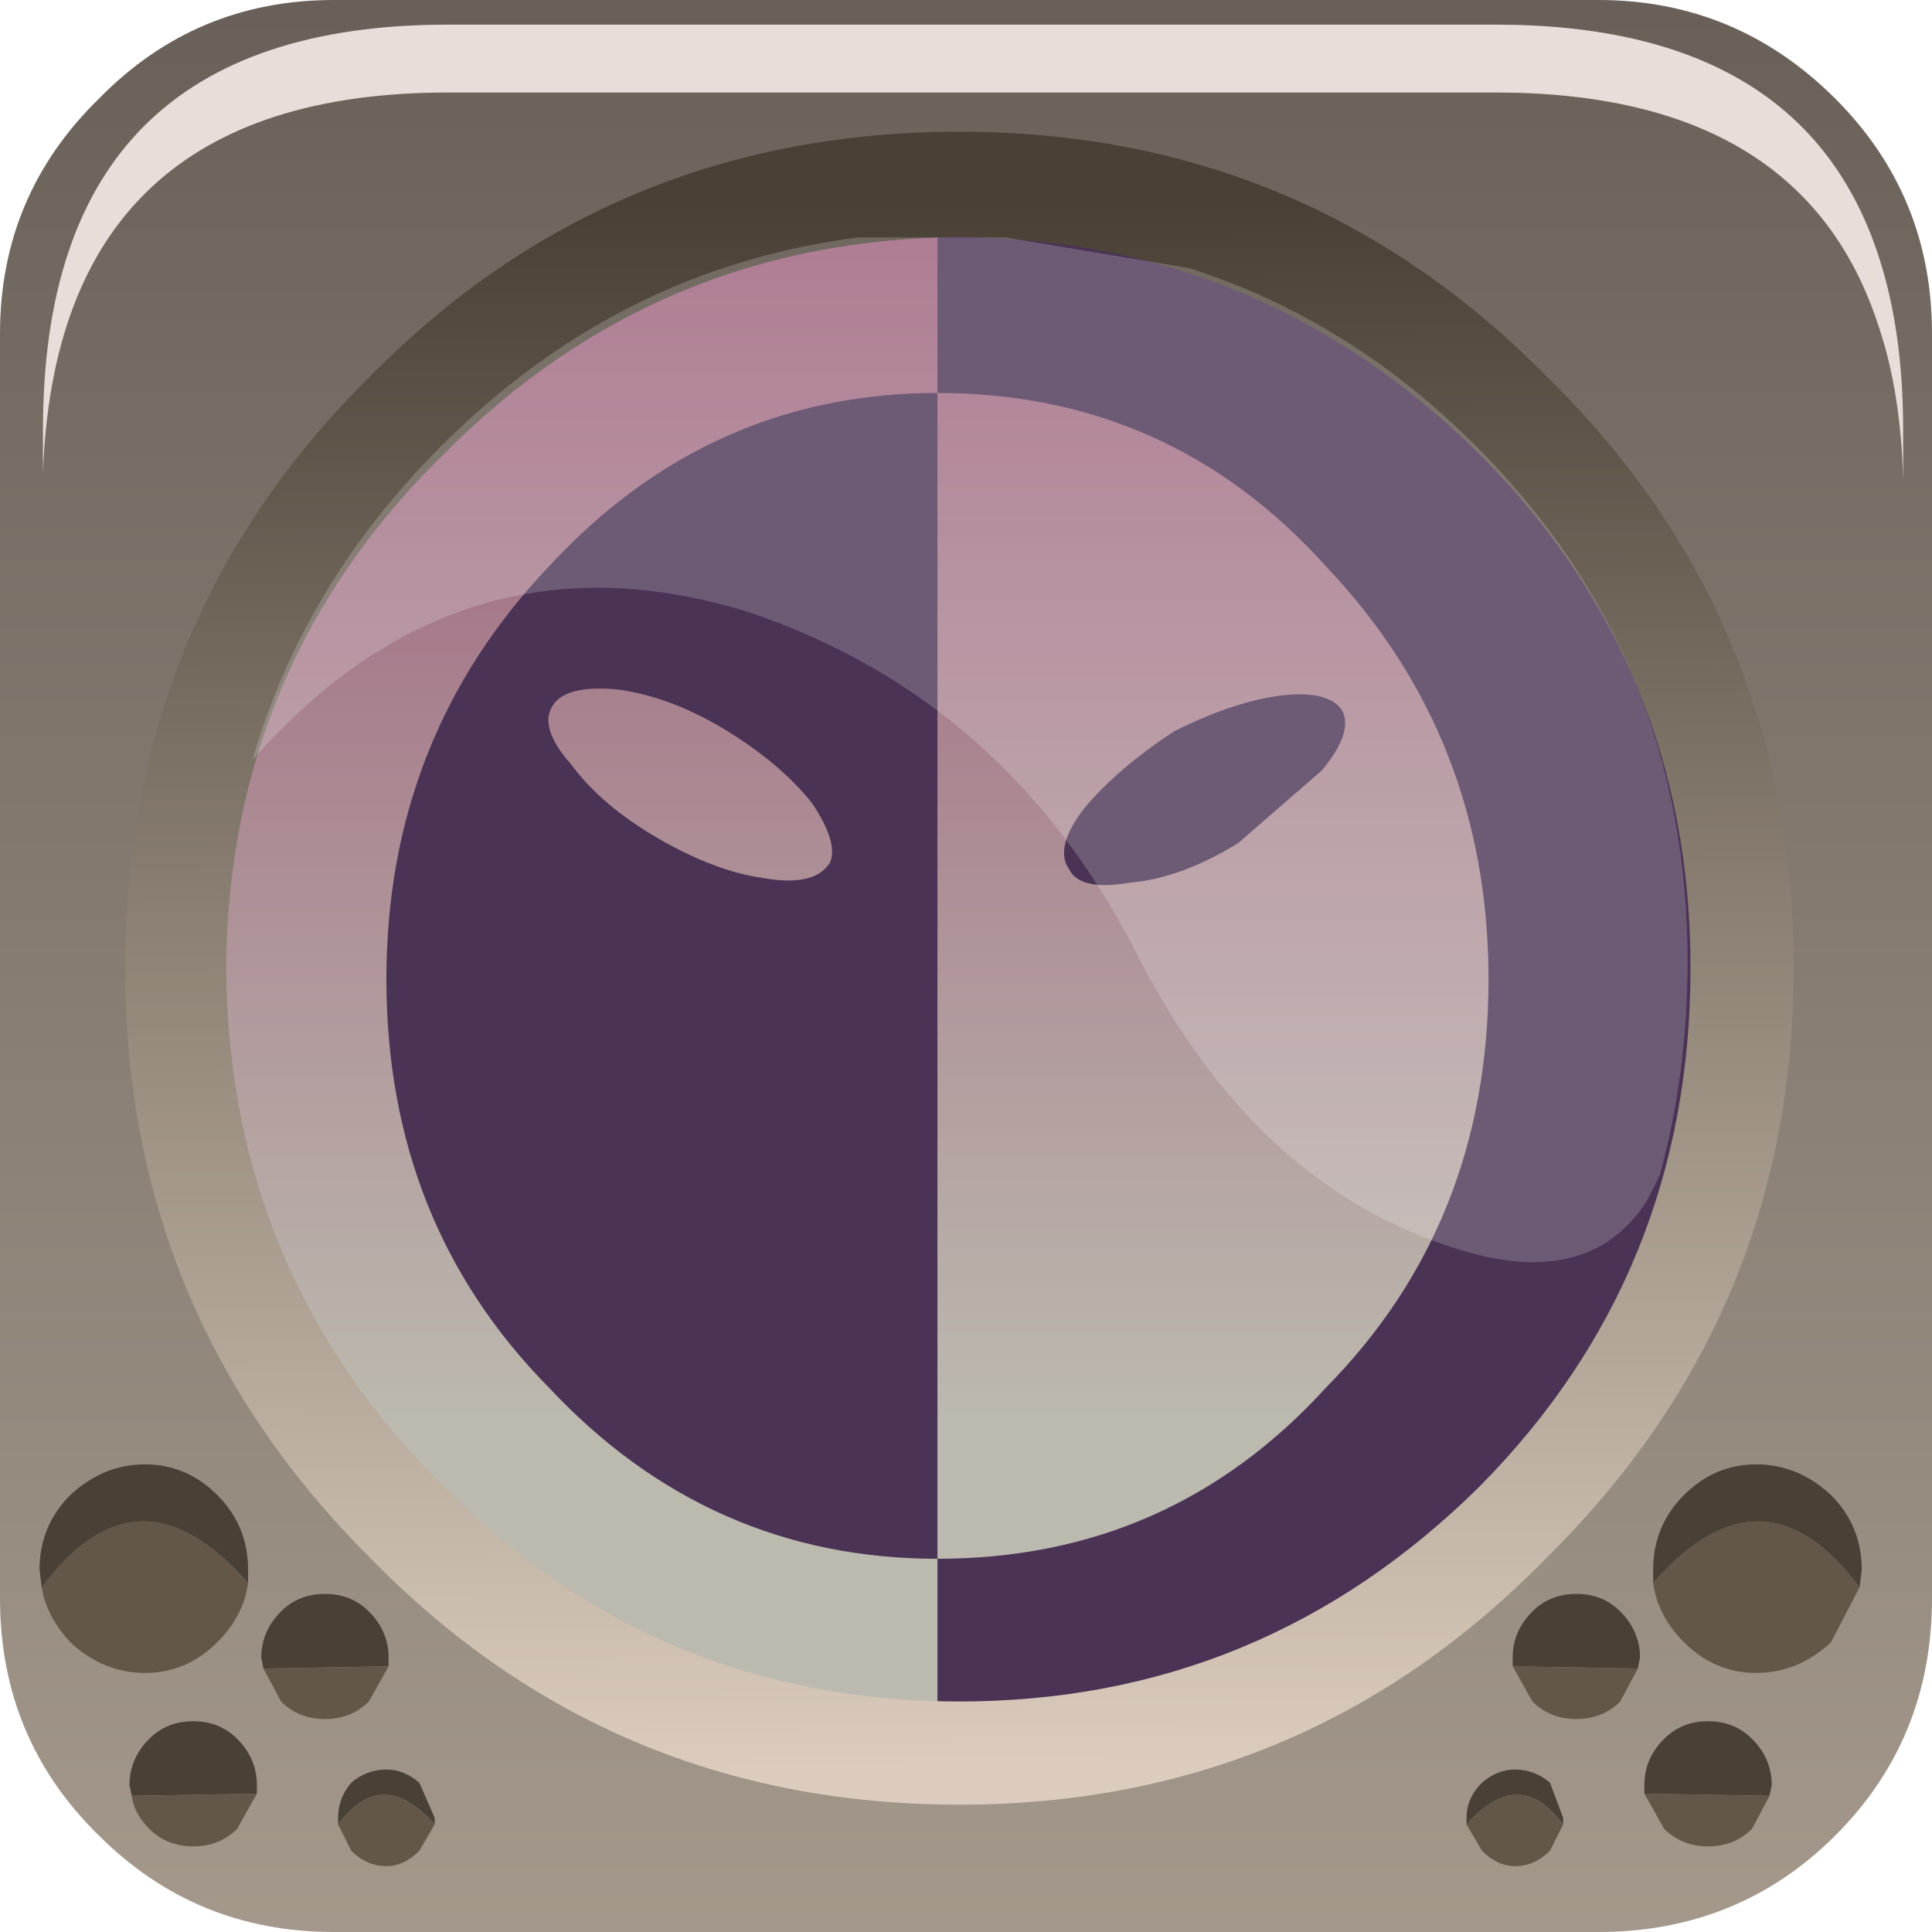 <?xml version="1.0" encoding="UTF-8" standalone="no"?>
<svg xmlns:xlink="http://www.w3.org/1999/xlink" height="66.0px" width="66.0px" xmlns="http://www.w3.org/2000/svg">
  <g transform="matrix(1.5, 0.0, 0.0, 1.5, 0.0, 0.0)">
    <use height="44.0" transform="matrix(1.0, 0.0, 0.0, 1.0, 0.0, 0.0)" width="44.0" xlink:href="#shape0"/>
    <use height="0.0" transform="matrix(1.212, 0.0, 0.0, 1.212, 1.1, 0.9)" width="0.0" xlink:href="#sprite0"/>
    <use height="20.15" transform="matrix(1.159, 0.0, 0.0, 1.161, 5.75, 5.35)" width="28.2" xlink:href="#sprite1"/>
    <use height="8.6" transform="matrix(1.208, 0.0, 0.0, 1.206, 0.959, 0.55)" width="35.05" xlink:href="#sprite2"/>
  </g>
  <defs>
    <g id="shape0" transform="matrix(1.0, 0.0, 0.0, 1.0, 0.0, 0.0)">
      <path d="M41.8 2.25 Q44.0 4.45 44.0 7.6 L44.0 36.4 Q44.0 39.6 41.8 41.8 39.6 44.0 36.4 44.0 L7.6 44.0 Q4.45 44.0 2.25 41.8 0.0 39.6 0.0 36.4 L0.0 7.6 Q0.0 4.45 2.25 2.25 4.45 0.0 7.6 0.0 L36.4 0.0 Q39.55 0.0 41.8 2.25" fill="url(#gradient0)" fill-rule="evenodd" stroke="none"/>
      <path d="M9.35 9.4 Q14.65 4.15 22.0 4.15 29.4 4.15 34.6 9.4 39.8 14.65 39.8 22.0 39.8 29.4 34.6 34.7 29.4 39.9 22.0 39.9 14.55 39.9 9.35 34.7 4.15 29.4 4.15 22.0 4.15 14.65 9.35 9.4" fill="url(#gradient1)" fill-rule="evenodd" stroke="none"/>
      <path d="M21.35 35.5 Q16.15 35.5 12.5 31.6 8.8 27.85 8.8 22.3 8.8 16.8 12.5 12.9 16.15 8.95 21.35 8.95 L21.35 35.5 Q26.65 35.5 30.2 31.6 33.9 27.85 33.9 22.3 33.9 16.8 30.2 12.9 26.65 8.95 21.35 8.95 L21.35 4.15 Q28.85 4.15 34.05 9.45 39.3 14.65 39.3 22.1 39.3 29.5 34.05 34.75 28.85 39.95 21.35 39.95 L21.35 35.5 M28.2 19.2 Q26.9 20.0 25.75 20.1 24.6 20.3 24.35 19.8 24.0 19.3 24.7 18.4 25.45 17.5 26.75 16.65 28.05 16.0 29.1 15.85 30.2 15.7 30.55 16.15 30.85 16.65 30.1 17.55 L28.2 19.2 M14.05 15.7 Q12.9 15.6 12.6 16.05 12.25 16.55 13.0 17.4 13.7 18.35 15.0 19.1 16.3 19.85 17.4 20.0 18.55 20.2 18.9 19.65 19.1 19.2 18.5 18.3 17.75 17.35 16.4 16.55 15.2 15.85 14.05 15.7" fill="#4a3355" fill-rule="evenodd" stroke="none"/>
      <path d="M21.85 41.1 Q13.9 41.1 8.4 35.45 2.85 29.9 2.85 22.05 2.85 14.1 8.4 8.6 13.9 3.0 21.85 3.0 29.75 3.0 35.25 8.6 40.85 14.1 40.85 22.05 40.85 29.9 35.25 35.45 29.75 41.1 21.85 41.1 M21.85 5.4 Q14.95 5.45 10.1 10.35 5.2 15.15 5.15 22.05 5.2 29.0 10.1 33.85 14.95 38.75 21.85 38.75 28.75 38.75 33.7 33.85 38.5 29.0 38.5 22.05 38.5 15.15 33.7 10.35 28.75 5.45 21.85 5.4" fill="url(#gradient2)" fill-rule="evenodd" stroke="none"/>
      <path d="M5.65 36.05 Q5.55 36.8 4.95 37.4 4.25 38.1 3.3 38.1 2.35 38.1 1.6 37.4 1.05 36.8 0.95 36.15 3.15 33.2 5.65 36.05" fill="#625748" fill-rule="evenodd" stroke="none"/>
      <path d="M0.95 36.15 L0.9 35.75 Q0.9 34.75 1.6 34.05 2.35 33.35 3.3 33.35 4.25 33.35 4.95 34.05 5.65 34.75 5.65 35.75 L5.65 36.05 Q3.15 33.2 0.95 36.15" fill="#494136" fill-rule="evenodd" stroke="none"/>
      <path d="M6.0 38.0 L5.95 37.75 Q5.95 37.15 6.4 36.7 6.8 36.3 7.4 36.3 8.0 36.3 8.4 36.7 8.85 37.15 8.85 37.75 L8.85 37.95 6.0 38.0" fill="#494136" fill-rule="evenodd" stroke="none"/>
      <path d="M8.85 37.95 L8.4 38.75 Q8.0 39.15 7.4 39.15 6.8 39.15 6.4 38.75 L6.0 38.0 8.85 37.95" fill="#625748" fill-rule="evenodd" stroke="none"/>
      <path d="M3.0 40.9 L2.95 40.65 Q2.95 40.05 3.4 39.6 3.8 39.2 4.4 39.2 5.0 39.2 5.4 39.6 5.85 40.05 5.85 40.65 L5.85 40.85 3.0 40.9" fill="#494136" fill-rule="evenodd" stroke="none"/>
      <path d="M5.85 40.85 L5.4 41.65 Q5.0 42.05 4.4 42.05 3.8 42.05 3.4 41.65 3.05 41.3 3.0 40.9 L5.85 40.85" fill="#625748" fill-rule="evenodd" stroke="none"/>
      <path d="M7.7 41.55 L7.7 41.4 Q7.7 40.95 8.0 40.6 8.35 40.3 8.8 40.3 9.2 40.3 9.55 40.6 L9.9 41.4 9.9 41.55 Q8.7 40.2 7.7 41.55" fill="#494136" fill-rule="evenodd" stroke="none"/>
      <path d="M9.9 41.55 L9.55 42.15 Q9.2 42.5 8.8 42.5 8.35 42.5 8.0 42.15 L7.7 41.55 Q8.7 40.2 9.9 41.55" fill="#625748" fill-rule="evenodd" stroke="none"/>
      <path d="M37.65 36.05 Q40.15 33.2 42.35 36.15 L41.7 37.4 Q40.95 38.1 40.0 38.1 39.05 38.1 38.35 37.4 37.75 36.8 37.65 36.05" fill="#625748" fill-rule="evenodd" stroke="none"/>
      <path d="M37.65 36.05 L37.65 35.75 Q37.65 34.75 38.35 34.05 39.05 33.35 40.0 33.35 40.95 33.35 41.7 34.05 42.4 34.75 42.4 35.75 L42.35 36.15 Q40.15 33.2 37.65 36.05" fill="#494136" fill-rule="evenodd" stroke="none"/>
      <path d="M34.45 37.95 L34.45 37.75 Q34.45 37.15 34.9 36.7 35.3 36.3 35.9 36.3 36.5 36.3 36.9 36.7 37.35 37.15 37.35 37.75 L37.3 38.0 34.45 37.95" fill="#494136" fill-rule="evenodd" stroke="none"/>
      <path d="M34.45 37.95 L37.3 38.0 36.9 38.75 Q36.5 39.15 35.9 39.15 35.3 39.15 34.9 38.75 L34.45 37.95" fill="#625748" fill-rule="evenodd" stroke="none"/>
      <path d="M37.45 40.85 L37.45 40.65 Q37.45 40.05 37.9 39.6 38.3 39.2 38.9 39.2 39.5 39.2 39.9 39.6 40.35 40.05 40.35 40.65 L40.3 40.9 37.45 40.85" fill="#494136" fill-rule="evenodd" stroke="none"/>
      <path d="M37.45 40.85 L40.3 40.9 39.9 41.65 Q39.5 42.05 38.9 42.05 38.3 42.05 37.9 41.65 L37.45 40.85" fill="#625748" fill-rule="evenodd" stroke="none"/>
      <path d="M33.4 41.55 L33.4 41.4 Q33.4 40.95 33.75 40.6 34.1 40.3 34.5 40.3 34.95 40.3 35.3 40.6 L35.6 41.4 35.6 41.55 Q34.6 40.2 33.4 41.55" fill="#494136" fill-rule="evenodd" stroke="none"/>
      <path d="M33.4 41.55 Q34.6 40.2 35.6 41.55 L35.3 42.15 Q34.95 42.5 34.5 42.5 34.1 42.5 33.75 42.15 L33.4 41.55" fill="#625748" fill-rule="evenodd" stroke="none"/>
    </g>
    <linearGradient gradientTransform="matrix(0.0, -0.055, -0.055, 0.0, 22.0, 18.4)" gradientUnits="userSpaceOnUse" id="gradient0" spreadMethod="pad" x1="-819.2" x2="819.2">
      <stop offset="0.012" stop-color="#bcb0a0"/>
      <stop offset="1.0" stop-color="#453e3a"/>
    </linearGradient>
    <linearGradient gradientTransform="matrix(0.0, -0.017, -0.017, 0.0, 22.0, 18.65)" gradientUnits="userSpaceOnUse" id="gradient1" spreadMethod="pad" x1="-819.2" x2="819.2">
      <stop offset="0.012" stop-color="#bcb9ae"/>
      <stop offset="1.0" stop-color="#9b5b79"/>
    </linearGradient>
    <linearGradient gradientTransform="matrix(1.0E-4, 0.022, -0.023, 1.0E-4, 21.9, 22.3)" gradientUnits="userSpaceOnUse" id="gradient2" spreadMethod="pad" x1="-819.2" x2="819.2">
      <stop offset="0.012" stop-color="#494136"/>
      <stop offset="1.0" stop-color="#dbccbd"/>
    </linearGradient>
    <g id="sprite1" transform="matrix(1.0, 0.0, 0.0, 1.0, 0.0, 0.0)">
      <use height="20.15" transform="matrix(1.0, 0.0, 0.0, 1.0, 0.0, 0.0)" width="28.2" xlink:href="#shape1"/>
    </g>
    <g id="shape1" transform="matrix(1.0, 0.0, 0.0, 1.0, 0.0, 0.0)">
      <path d="M27.4 18.95 Q26.2 20.8 23.4 19.8 19.6 18.5 17.35 14.05 14.8 9.1 9.75 7.4 4.1 5.65 0.0 10.3 1.0 6.85 3.7 4.15 7.2 0.65 11.9 0.05 L14.8 0.05 18.4 0.65 Q21.55 1.65 24.05 4.15 28.2 8.3 28.2 14.25 28.2 16.45 27.65 18.45 L27.4 18.95" fill="#ffffff" fill-opacity="0.196" fill-rule="evenodd" stroke="none"/>
    </g>
    <g id="sprite2" transform="matrix(1.0, 0.0, 0.0, 1.0, 0.2, 0.0)">
      <use height="10.4" transform="matrix(0.835, 0.0, 0.0, 0.827, -0.184, 0.009)" width="42.0" xlink:href="#shape2"/>
    </g>
    <g id="shape2" transform="matrix(1.0, 0.0, 0.0, 1.0, 0.4, 0.05)">
      <path d="M32.4 -0.05 Q39.35 -0.05 41.05 5.25 41.6 6.95 41.6 9.2 L41.6 10.35 Q41.55 8.35 41.05 6.85 39.35 1.5 32.4 1.5 L8.75 1.5 Q-0.1 1.5 -0.4 10.2 L-0.4 9.2 Q-0.4 -0.05 8.75 -0.05 L32.4 -0.05" fill="#e7deda" fill-rule="evenodd" stroke="none"/>
    </g>
  </defs>
</svg>
